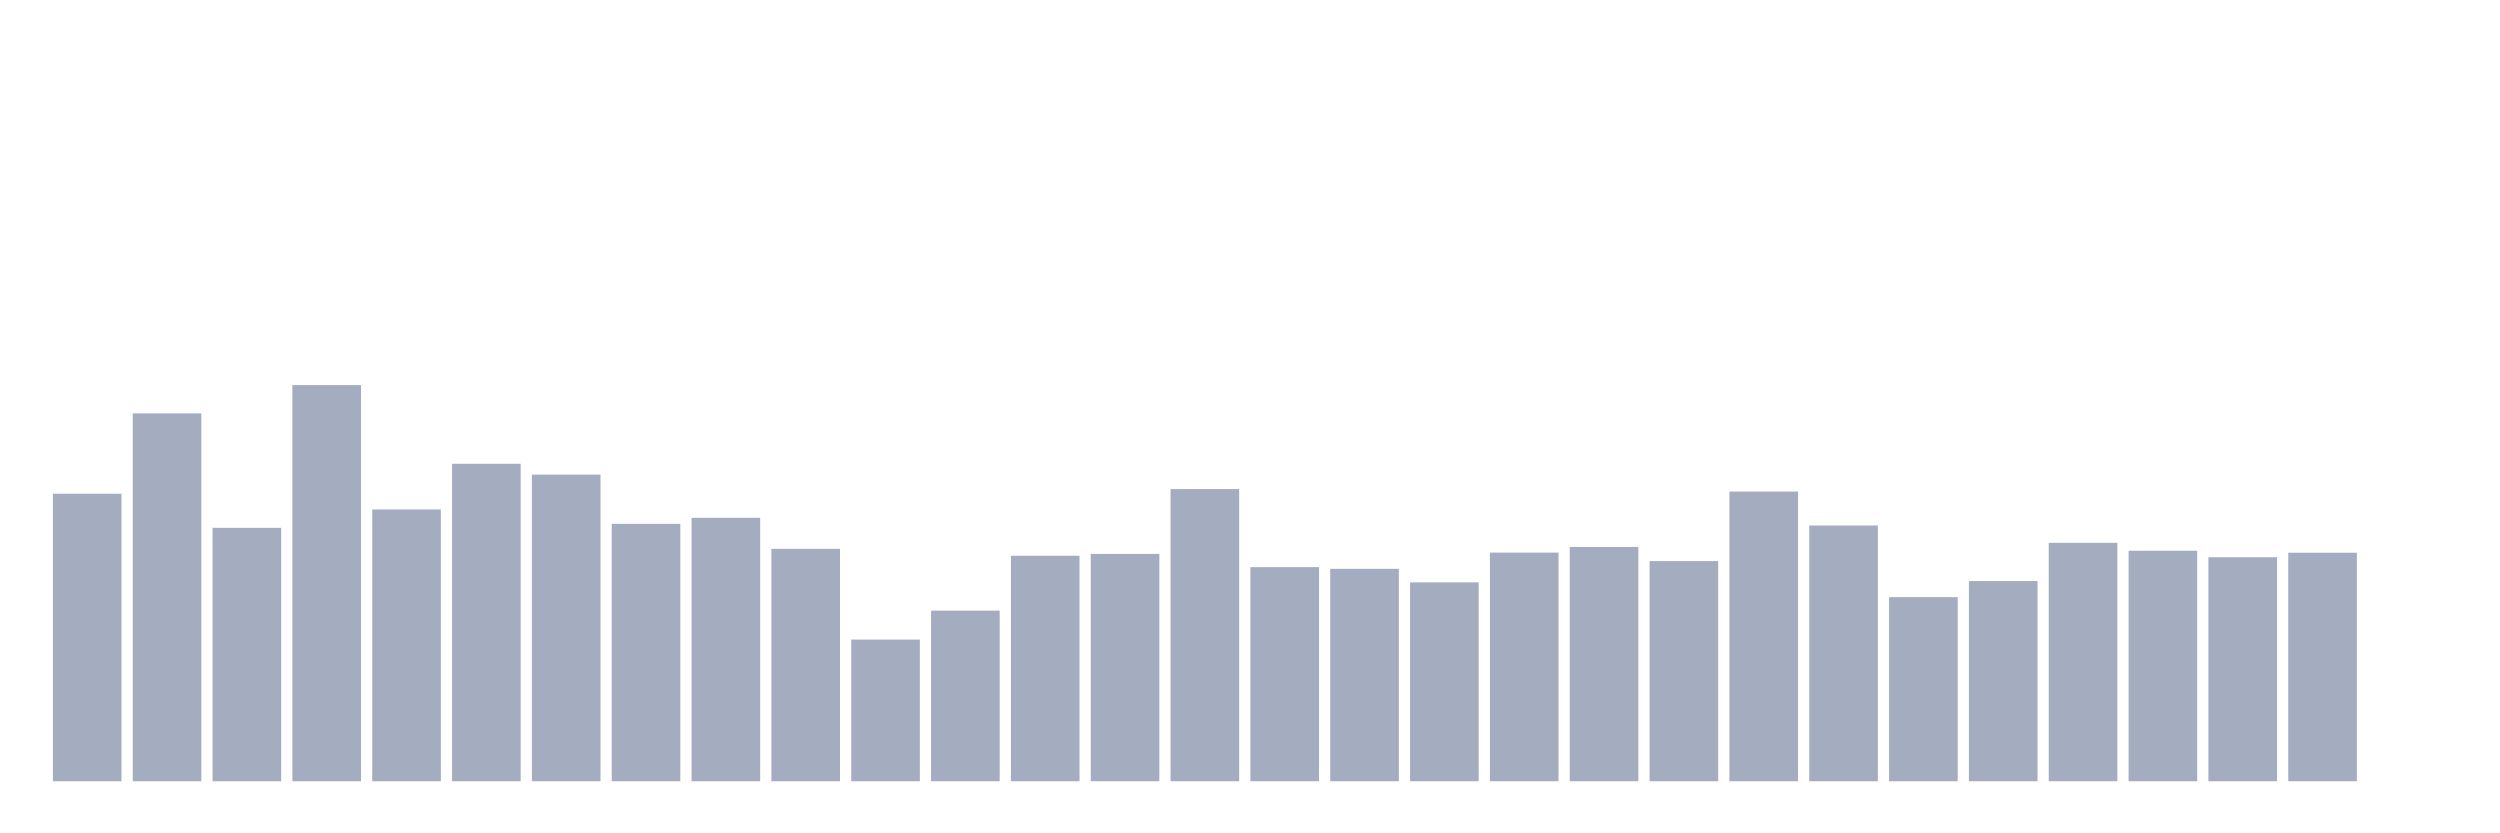 <svg xmlns="http://www.w3.org/2000/svg" viewBox="0 0 480 160"><g transform="translate(10,10)"><rect class="bar" x="0.153" width="13.175" y="84.794" height="55.206" fill="rgb(164,173,192)"></rect><rect class="bar" x="15.482" width="13.175" y="69.369" height="70.631" fill="rgb(164,173,192)"></rect><rect class="bar" x="30.81" width="13.175" y="91.343" height="48.657" fill="rgb(164,173,192)"></rect><rect class="bar" x="46.138" width="13.175" y="63.943" height="76.057" fill="rgb(164,173,192)"></rect><rect class="bar" x="61.466" width="13.175" y="87.814" height="52.186" fill="rgb(164,173,192)"></rect><rect class="bar" x="76.794" width="13.175" y="79.043" height="60.957" fill="rgb(164,173,192)"></rect><rect class="bar" x="92.123" width="13.175" y="81.126" height="58.874" fill="rgb(164,173,192)"></rect><rect class="bar" x="107.451" width="13.175" y="90.579" height="49.421" fill="rgb(164,173,192)"></rect><rect class="bar" x="122.779" width="13.175" y="89.422" height="50.578" fill="rgb(164,173,192)"></rect><rect class="bar" x="138.107" width="13.175" y="95.381" height="44.619" fill="rgb(164,173,192)"></rect><rect class="bar" x="153.436" width="13.175" y="112.796" height="27.204" fill="rgb(164,173,192)"></rect><rect class="bar" x="168.764" width="13.175" y="107.242" height="32.758" fill="rgb(164,173,192)"></rect><rect class="bar" x="184.092" width="13.175" y="96.701" height="43.299" fill="rgb(164,173,192)"></rect><rect class="bar" x="199.42" width="13.175" y="96.353" height="43.647" fill="rgb(164,173,192)"></rect><rect class="bar" x="214.748" width="13.175" y="83.903" height="56.097" fill="rgb(164,173,192)"></rect><rect class="bar" x="230.077" width="13.175" y="98.888" height="41.112" fill="rgb(164,173,192)"></rect><rect class="bar" x="245.405" width="13.175" y="99.212" height="40.788" fill="rgb(164,173,192)"></rect><rect class="bar" x="260.733" width="13.175" y="101.815" height="38.185" fill="rgb(164,173,192)"></rect><rect class="bar" x="276.061" width="13.175" y="96.099" height="43.901" fill="rgb(164,173,192)"></rect><rect class="bar" x="291.39" width="13.175" y="95.011" height="44.989" fill="rgb(164,173,192)"></rect><rect class="bar" x="306.718" width="13.175" y="97.73" height="42.27" fill="rgb(164,173,192)"></rect><rect class="bar" x="322.046" width="13.175" y="84.377" height="55.623" fill="rgb(164,173,192)"></rect><rect class="bar" x="337.374" width="13.175" y="90.892" height="49.108" fill="rgb(164,173,192)"></rect><rect class="bar" x="352.702" width="13.175" y="104.65" height="35.35" fill="rgb(164,173,192)"></rect><rect class="bar" x="368.031" width="13.175" y="101.56" height="38.44" fill="rgb(164,173,192)"></rect><rect class="bar" x="383.359" width="13.175" y="94.224" height="45.776" fill="rgb(164,173,192)"></rect><rect class="bar" x="398.687" width="13.175" y="95.74" height="44.26" fill="rgb(164,173,192)"></rect><rect class="bar" x="414.015" width="13.175" y="96.99" height="43.01" fill="rgb(164,173,192)"></rect><rect class="bar" x="429.344" width="13.175" y="96.122" height="43.878" fill="rgb(164,173,192)"></rect><rect class="bar" x="444.672" width="13.175" y="140" height="0" fill="rgb(164,173,192)"></rect></g></svg>